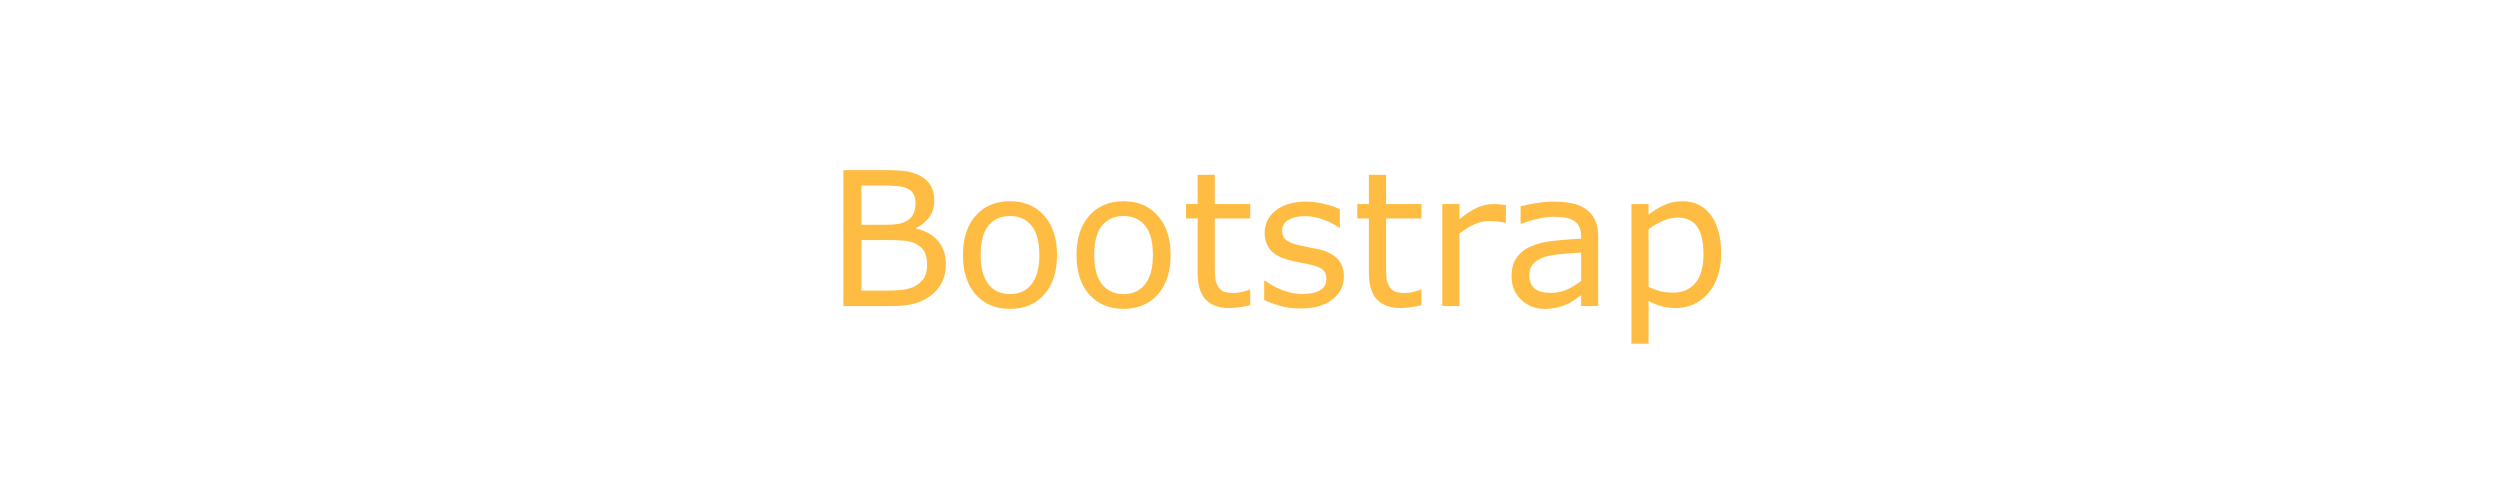 <?xml version="1.0" encoding="UTF-8" standalone="no"?>
<!-- Created with Inkscape (http://www.inkscape.org/) -->

<svg
   xmlns:dc="http://purl.org/dc/elements/1.1/"
   xmlns:cc="http://creativecommons.org/ns#"
   xmlns:rdf="http://www.w3.org/1999/02/22-rdf-syntax-ns#"
   xmlns:svg="http://www.w3.org/2000/svg"
   xmlns="http://www.w3.org/2000/svg"
   xmlns:sodipodi="http://sodipodi.sourceforge.net/DTD/sodipodi-0.dtd"
   xmlns:inkscape="http://www.inkscape.org/namespaces/inkscape"
   width="500"
   height="100"
   viewBox="0 0 132.292 26.458"
   version="1.1"
   id="svg8"
   inkscape:version="0.92.4 (5da689c313, 2019-01-14)"
   sodipodi:docname="ss-6.svg">
  <defs
     id="defs2" />
  <sodipodi:namedview
     id="base"
     pagecolor="#ffffff"
     bordercolor="#666666"
     borderopacity="1.0"
     inkscape:pageopacity="0.0"
     inkscape:pageshadow="2"
     inkscape:zoom="1.3249068"
     inkscape:cx="-9.2937966"
     inkscape:cy="251.30524"
     inkscape:document-units="px"
     inkscape:current-layer="layer1"
     showgrid="false"
     units="px"
     inkscape:window-width="1920"
     inkscape:window-height="1017"
     inkscape:window-x="1358"
     inkscape:window-y="-8"
     inkscape:window-maximized="1" />
  <g
     inkscape:label="Laag 1"
     inkscape:groupmode="layer"
     id="layer1"
     transform="translate(0,-270.542)">
    <path
       style="font-style:normal;font-variant:normal;font-weight:normal;font-stretch:normal;font-size:37.333px;line-height:1.25;font-family:'Segoe MDL2 Assets';-inkscape-font-specification:'Segoe MDL2 Assets';letter-spacing:0px;word-spacing:0px;fill:#ffbc42;fill-opacity:1;stroke:none;stroke-width:1"
       d="M 168.404 33.969 L 168.404 61.111 L 178.029 61.111 C 179.913 61.111 181.462 60.942 182.678 60.602 C 183.905 60.261 185.03 59.689 186.051 58.887 C 186.914 58.218 187.599 57.369 188.109 56.336 C 188.62 55.303 188.875 54.111 188.875 52.762 C 188.875 50.878 188.346 49.323 187.289 48.096 C 186.232 46.856 184.786 46.049 182.951 45.672 L 182.951 45.525 C 184.045 44.979 184.92 44.255 185.576 43.355 C 186.232 42.444 186.561 41.345 186.561 40.057 C 186.561 38.914 186.336 37.935 185.887 37.121 C 185.437 36.295 184.713 35.62 183.717 35.098 C 182.817 34.636 181.875 34.333 180.891 34.188 C 179.906 34.042 178.424 33.969 176.443 33.969 L 168.404 33.969 z M 239.152 34.898 L 239.152 40.75 L 236.836 40.75 L 236.836 43.629 L 239.152 43.629 L 239.152 54.457 C 239.152 56.924 239.692 58.718 240.773 59.836 C 241.855 60.954 243.436 61.512 245.514 61.512 C 246.109 61.512 246.784 61.457 247.537 61.348 C 248.303 61.238 249.008 61.1 249.652 60.93 L 249.652 57.848 L 249.469 57.848 C 249.201 57.957 248.764 58.097 248.156 58.268 C 247.549 58.426 246.965 58.504 246.406 58.504 C 245.446 58.504 244.73 58.394 244.256 58.176 C 243.794 57.945 243.429 57.588 243.162 57.102 C 242.87 56.579 242.701 56.019 242.652 55.424 C 242.604 54.816 242.578 53.978 242.578 52.908 L 242.578 43.629 L 249.652 43.629 L 249.652 40.75 L 242.578 40.75 L 242.578 34.898 L 239.152 34.898 z M 273.35 34.898 L 273.35 40.75 L 271.035 40.75 L 271.035 43.629 L 273.35 43.629 L 273.35 54.457 C 273.35 56.924 273.891 58.718 274.973 59.836 C 276.054 60.954 277.633 61.512 279.711 61.512 C 280.306 61.512 280.981 61.457 281.734 61.348 C 282.5 61.238 283.206 61.1 283.85 60.93 L 283.85 57.848 L 283.668 57.848 C 283.401 57.957 282.963 58.097 282.355 58.268 C 281.748 58.426 281.164 58.504 280.605 58.504 C 279.645 58.504 278.927 58.394 278.453 58.176 C 277.991 57.945 277.627 57.588 277.359 57.102 C 277.068 56.579 276.898 56.019 276.85 55.424 C 276.801 54.816 276.777 53.978 276.777 52.908 L 276.777 43.629 L 283.85 43.629 L 283.85 40.75 L 276.777 40.75 L 276.777 34.898 L 273.35 34.898 z M 172.014 37.049 L 176.316 37.049 C 177.52 37.049 178.528 37.091 179.342 37.176 C 180.156 37.249 180.849 37.449 181.42 37.777 C 181.906 38.057 182.258 38.421 182.477 38.871 C 182.695 39.321 182.805 39.875 182.805 40.531 C 182.805 41.321 182.684 42.007 182.441 42.59 C 182.21 43.161 181.809 43.63 181.238 43.994 C 180.667 44.359 180.047 44.601 179.379 44.723 C 178.71 44.832 177.81 44.887 176.68 44.887 L 172.014 44.887 L 172.014 37.049 z M 201.691 40.184 C 198.811 40.184 196.52 41.15 194.818 43.082 C 193.129 45.002 192.285 47.622 192.285 50.939 C 192.285 54.257 193.129 56.877 194.818 58.797 C 196.52 60.717 198.811 61.676 201.691 61.676 C 204.547 61.676 206.826 60.717 208.527 58.797 C 210.229 56.877 211.078 54.257 211.078 50.939 C 211.078 47.622 210.229 45.002 208.527 43.082 C 206.826 41.15 204.547 40.184 201.691 40.184 z M 224.367 40.184 C 221.487 40.184 219.197 41.15 217.496 43.082 C 215.807 45.002 214.961 47.622 214.961 50.939 C 214.961 54.257 215.807 56.877 217.496 58.797 C 219.197 60.717 221.487 61.676 224.367 61.676 C 227.223 61.676 229.502 60.717 231.203 58.797 C 232.905 56.877 233.756 54.257 233.756 50.939 C 233.756 47.622 232.905 45.002 231.203 43.082 C 229.502 41.15 227.223 40.184 224.367 40.184 z M 335.912 40.184 C 334.624 40.184 333.408 40.446 332.266 40.969 C 331.135 41.479 330.115 42.117 329.203 42.883 L 329.203 40.75 L 325.777 40.75 L 325.777 68.621 L 329.203 68.621 L 329.203 60.09 C 330.09 60.576 330.96 60.935 331.811 61.166 C 332.673 61.397 333.634 61.512 334.691 61.512 C 335.907 61.512 337.055 61.269 338.137 60.783 C 339.23 60.285 340.178 59.587 340.98 58.688 C 341.843 57.74 342.51 56.584 342.984 55.223 C 343.458 53.849 343.695 52.336 343.695 50.684 C 343.695 47.39 343.01 44.82 341.637 42.973 C 340.276 41.113 338.367 40.184 335.912 40.184 z M 260.754 40.258 C 259.454 40.258 258.274 40.427 257.217 40.768 C 256.172 41.096 255.309 41.546 254.629 42.117 C 253.924 42.701 253.395 43.362 253.043 44.104 C 252.703 44.845 252.531 45.634 252.531 46.473 C 252.531 47.809 252.903 48.94 253.645 49.863 C 254.398 50.775 255.667 51.467 257.453 51.941 C 258.097 52.111 258.808 52.27 259.586 52.416 C 260.376 52.562 261.014 52.689 261.5 52.799 C 262.812 53.091 263.7 53.442 264.162 53.855 C 264.624 54.269 264.855 54.878 264.855 55.68 C 264.855 56.725 264.429 57.49 263.578 57.977 C 262.727 58.463 261.55 58.705 260.043 58.705 C 258.828 58.705 257.557 58.468 256.232 57.994 C 254.908 57.508 253.705 56.857 252.623 56.043 L 252.441 56.043 L 252.441 59.891 C 253.292 60.316 254.342 60.71 255.594 61.074 C 256.858 61.427 258.243 61.604 259.75 61.604 C 262.411 61.604 264.508 61.007 266.039 59.816 C 267.582 58.625 268.355 57.102 268.355 55.242 C 268.355 53.76 267.923 52.567 267.061 51.668 C 266.198 50.781 264.971 50.156 263.379 49.791 C 262.856 49.67 262.2 49.537 261.41 49.391 C 260.632 49.245 259.927 49.099 259.295 48.953 C 258.153 48.686 257.327 48.339 256.816 47.914 C 256.294 47.489 256.031 46.856 256.031 46.018 C 256.031 45.07 256.463 44.359 257.326 43.885 C 258.189 43.399 259.246 43.156 260.498 43.156 C 261.701 43.156 262.928 43.38 264.18 43.83 C 265.431 44.268 266.496 44.809 267.371 45.453 L 267.553 45.453 L 267.553 41.789 C 266.726 41.364 265.687 41.005 264.436 40.713 C 263.196 40.409 261.969 40.258 260.754 40.258 z M 310.281 40.258 C 309.054 40.258 307.809 40.367 306.545 40.586 C 305.281 40.805 304.315 41.005 303.646 41.188 L 303.646 44.668 L 303.828 44.668 C 305.007 44.218 306.15 43.879 307.256 43.648 C 308.362 43.405 309.364 43.283 310.264 43.283 C 311.005 43.283 311.716 43.332 312.396 43.43 C 313.077 43.527 313.66 43.715 314.146 43.994 C 314.657 44.286 315.045 44.687 315.312 45.197 C 315.592 45.708 315.732 46.351 315.732 47.129 L 315.732 47.658 C 313.739 47.755 311.875 47.901 310.137 48.096 C 308.399 48.29 306.909 48.66 305.67 49.207 C 304.442 49.754 303.495 50.509 302.826 51.469 C 302.17 52.417 301.842 53.662 301.842 55.205 C 301.842 57.089 302.48 58.638 303.756 59.854 C 305.032 61.069 306.587 61.676 308.422 61.676 C 309.418 61.676 310.288 61.579 311.029 61.385 C 311.771 61.202 312.427 60.971 312.998 60.691 C 313.484 60.473 313.982 60.181 314.492 59.816 C 315.015 59.44 315.429 59.148 315.732 58.941 L 315.732 61.111 L 319.141 61.111 L 319.141 47.293 C 319.141 45.98 318.94 44.881 318.539 43.994 C 318.138 43.107 317.555 42.383 316.789 41.824 C 316.011 41.253 315.089 40.852 314.02 40.621 C 312.962 40.378 311.715 40.258 310.281 40.258 z M 288.006 40.75 L 288.006 61.111 L 291.434 61.111 L 291.434 46.656 C 292.345 45.915 293.293 45.313 294.277 44.852 C 295.262 44.378 296.283 44.141 297.34 44.141 C 297.996 44.141 298.561 44.17 299.035 44.23 C 299.521 44.279 300.019 44.365 300.529 44.486 L 300.711 44.486 L 300.711 40.969 C 300.176 40.885 299.775 40.83 299.508 40.805 C 299.24 40.768 298.81 40.75 298.215 40.75 C 297.133 40.75 296.069 40.98 295.023 41.441 C 293.99 41.891 292.795 42.664 291.434 43.758 L 291.434 40.75 L 288.006 40.75 z M 201.691 43.137 C 203.526 43.137 204.959 43.782 205.992 45.07 C 207.025 46.346 207.543 48.302 207.543 50.939 C 207.543 53.516 207.02 55.461 205.975 56.773 C 204.942 58.074 203.514 58.723 201.691 58.723 C 199.844 58.723 198.404 58.066 197.371 56.754 C 196.338 55.429 195.82 53.492 195.82 50.939 C 195.82 48.302 196.331 46.346 197.352 45.07 C 198.385 43.782 199.832 43.137 201.691 43.137 z M 224.367 43.137 C 226.202 43.137 227.637 43.782 228.67 45.07 C 229.703 46.346 230.219 48.302 230.219 50.939 C 230.219 53.516 229.697 55.461 228.652 56.773 C 227.619 58.074 226.19 58.723 224.367 58.723 C 222.52 58.723 221.08 58.066 220.047 56.754 C 219.014 55.429 218.498 53.492 218.498 50.939 C 218.498 48.302 219.008 46.346 220.029 45.07 C 221.062 43.782 222.508 43.137 224.367 43.137 z M 335.037 43.447 C 336.775 43.447 338.064 44.054 338.902 45.27 C 339.741 46.485 340.16 48.321 340.16 50.775 C 340.16 53.303 339.624 55.212 338.555 56.5 C 337.485 57.788 335.998 58.432 334.09 58.432 C 333.203 58.432 332.406 58.353 331.701 58.195 C 331.008 58.037 330.175 57.738 329.203 57.301 L 329.203 45.762 C 330.115 45.069 331.07 44.511 332.066 44.086 C 333.063 43.661 334.053 43.447 335.037 43.447 z M 172.014 47.932 L 177.684 47.932 C 178.875 47.932 179.883 47.981 180.709 48.078 C 181.548 48.163 182.258 48.356 182.842 48.66 C 183.705 49.11 184.301 49.657 184.629 50.301 C 184.957 50.945 185.121 51.814 185.121 52.908 C 185.121 53.868 184.962 54.652 184.646 55.26 C 184.331 55.867 183.833 56.409 183.152 56.883 C 182.508 57.32 181.681 57.623 180.672 57.793 C 179.663 57.951 178.369 58.031 176.789 58.031 L 172.014 58.031 L 172.014 47.932 z M 315.732 50.43 L 315.732 56.098 C 314.882 56.754 313.957 57.319 312.961 57.793 C 311.964 58.255 310.865 58.486 309.662 58.486 C 308.216 58.486 307.14 58.195 306.436 57.611 C 305.731 57.016 305.379 56.135 305.379 54.969 C 305.379 53.936 305.681 53.126 306.289 52.543 C 306.897 51.947 307.693 51.51 308.678 51.23 C 309.504 50.999 310.622 50.825 312.031 50.703 C 313.453 50.582 314.687 50.49 315.732 50.43 z "
       transform="matrix(0.265,0,0,0.265,0,270.542)"
       id="path819" />
  </g>
</svg>
